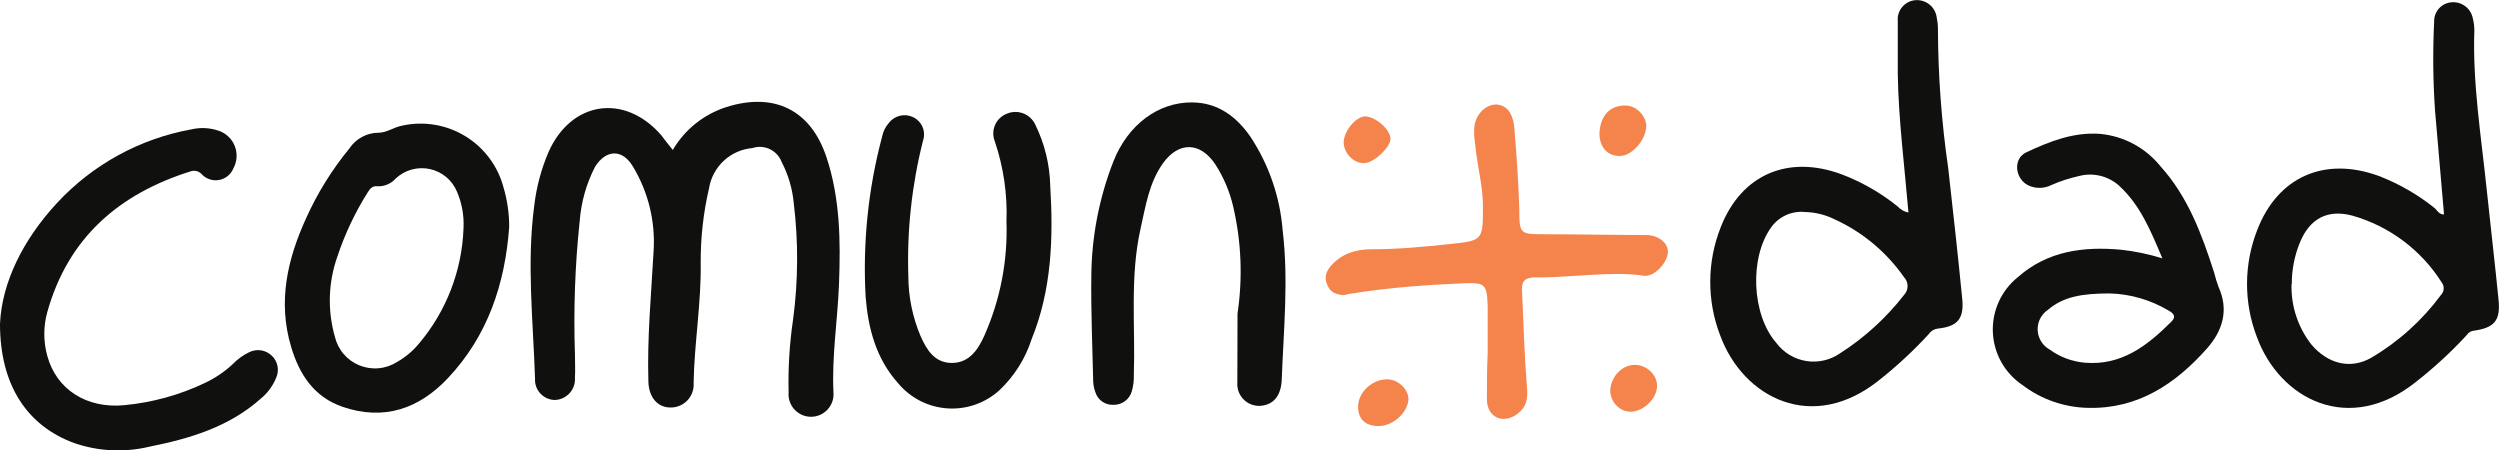 <svg width="694" height="125" viewBox="0 0 694 125" fill="none" xmlns="http://www.w3.org/2000/svg">
<g clip-path="url(#clip0_1268_2482)">
<path d="M186.77 41.625C190.098 35.934 195.423 31.684 201.71 29.7C214.932 25.543 225.091 30.497 229.448 43.691C233.233 55.118 233.357 66.969 232.909 78.819C232.536 88.777 230.892 98.735 231.365 108.893C231.443 109.757 231.339 110.628 231.062 111.45C230.784 112.271 230.338 113.027 229.753 113.667C229.167 114.307 228.454 114.818 227.66 115.168C226.866 115.518 226.008 115.699 225.141 115.699C224.273 115.699 223.415 115.518 222.621 115.168C221.826 114.818 221.114 114.307 220.528 113.667C219.943 113.027 219.497 112.271 219.219 111.45C218.942 110.628 218.838 109.757 218.916 108.893C218.758 102.131 219.174 95.369 220.161 88.678C221.594 77.941 221.653 67.065 220.335 56.313C219.961 52.339 218.82 48.475 216.973 44.936C216.374 43.376 215.195 42.107 213.683 41.393C212.172 40.679 210.443 40.575 208.856 41.102C205.897 41.362 203.109 42.599 200.932 44.618C198.754 46.638 197.311 49.325 196.83 52.255C195.253 59.038 194.476 65.981 194.514 72.944C194.688 84.122 192.746 95.15 192.547 106.304C192.613 107.182 192.495 108.065 192.201 108.896C191.906 109.727 191.442 110.488 190.838 111.129C190.234 111.771 189.502 112.28 188.691 112.623C187.879 112.967 187.005 113.138 186.123 113.125C182.562 113.125 180.147 110.337 179.998 106.03C179.624 93.881 180.77 81.782 181.442 69.657C181.956 61.456 179.958 53.293 175.715 46.256C172.777 41.277 168.245 41.476 165.208 46.256C162.782 50.955 161.326 56.094 160.925 61.367C159.627 73.637 159.186 85.981 159.605 98.312C159.605 100.503 159.73 102.694 159.605 104.885C159.656 105.659 159.55 106.436 159.293 107.169C159.036 107.902 158.634 108.576 158.111 109.15C157.588 109.724 156.955 110.186 156.249 110.51C155.543 110.834 154.779 111.012 154.003 111.034C153.247 111.018 152.503 110.85 151.814 110.54C151.125 110.229 150.506 109.783 149.994 109.227C149.483 108.671 149.089 108.018 148.836 107.306C148.584 106.593 148.478 105.838 148.525 105.084C148.002 89.101 146.184 73.093 148.301 57.11C148.904 51.966 150.246 46.935 152.285 42.173C158.56 28.082 173.325 25.841 183.509 37.468C184.53 38.812 185.55 40.156 186.77 41.625Z" fill="#10100F"/>
<path d="M678.459 59.525C677.612 49.915 676.782 40.322 675.969 30.746C675.401 22.509 675.318 14.246 675.72 6C675.679 4.63 676.179 3.298 677.11 2.293C678.042 1.287 679.331 0.687 680.7 0.622C682.058 0.541 683.398 0.964 684.464 1.809C685.53 2.654 686.246 3.863 686.477 5.203C686.746 6.261 686.879 7.348 686.875 8.44C686.377 23.203 688.767 37.766 690.286 52.38C691.357 62.662 692.577 72.919 693.598 83.201C694.171 88.976 692.477 91.018 686.626 91.814C685.431 91.989 684.958 92.81 684.311 93.507C680.119 98.004 675.582 102.166 670.74 105.955C652.19 120.892 632.868 110.934 626.494 93.507C622.819 83.921 622.873 73.306 626.644 63.757C632.346 49.044 645.343 43.393 660.283 48.82C665.953 50.992 671.246 54.042 675.969 57.857C676.666 58.629 677.239 59.575 678.459 59.525ZM636.13 78.844C635.949 84.951 637.924 90.926 641.708 95.723C646.289 101.051 652.539 102.594 658.266 99.308C665.822 94.861 672.403 88.933 677.613 81.881C678.06 81.421 678.326 80.816 678.363 80.175C678.399 79.535 678.204 78.903 677.812 78.396C672.113 69.395 663.305 62.803 653.062 59.873C646.165 58.006 641.16 60.67 638.446 67.342C636.947 70.99 636.185 74.9 636.205 78.844H636.13Z" fill="#10100F"/>
<path d="M529.784 59.002C528.689 46.007 527.021 33.285 526.822 20.464C526.822 15.609 526.822 10.73 526.822 5.85C526.697 4.442 527.135 3.041 528.04 1.954C528.945 0.867 530.244 0.182 531.652 0.05C533.107 -0.082 534.556 0.368 535.68 1.301C536.805 2.234 537.514 3.574 537.653 5.029C537.885 6.1 537.993 7.194 537.976 8.29C538.025 21.112 538.974 33.915 540.815 46.604C542.185 58.728 543.529 70.877 544.724 83.026C545.247 88.553 543.355 90.669 537.877 91.217C537.374 91.287 536.893 91.463 536.463 91.734C536.034 92.004 535.667 92.363 535.387 92.785C531.211 97.318 526.691 101.522 521.866 105.357C503.117 120.569 483.845 110.337 477.521 93.109C473.797 83.437 473.85 72.719 477.67 63.085C483.397 48.397 496.444 42.845 511.384 48.447C516.961 50.588 522.17 53.587 526.822 57.334C527.603 58.196 528.642 58.781 529.784 59.002V59.002ZM501.075 58.853C499.283 58.67 497.474 58.963 495.83 59.702C494.187 60.44 492.767 61.599 491.713 63.06C485.563 71.525 486.26 87.408 493.133 95.225C495.134 97.891 498.091 99.679 501.382 100.213C504.674 100.746 508.044 99.985 510.786 98.088C517.582 93.743 523.586 88.27 528.54 81.906C529.185 81.238 529.545 80.345 529.545 79.416C529.545 78.488 529.185 77.595 528.54 76.927C523.674 69.967 517.038 64.432 509.317 60.894C506.774 59.632 503.988 58.936 501.15 58.853H501.075Z" fill="#10100F"/>
<path d="M600.275 71.724C596.939 63.832 594.075 56.786 588.049 51.359C586.564 50.092 584.794 49.203 582.891 48.77C580.987 48.336 579.006 48.37 577.119 48.87C574.496 49.45 571.935 50.283 569.474 51.359C568.449 51.882 567.314 52.154 566.163 52.154C565.012 52.154 563.877 51.882 562.851 51.359C559.266 49.368 558.842 44.015 562.478 42.297C568.952 39.26 575.65 36.596 583.07 37.169C586.296 37.482 589.428 38.433 592.284 39.968C595.139 41.502 597.661 43.589 599.702 46.106C607.371 54.571 611.206 65.002 614.642 75.657C614.973 77.007 615.38 78.337 615.862 79.641C618.8 86.088 616.983 91.864 612.65 96.744C603.935 106.553 593.527 113.548 579.683 113.225C573.061 113.098 566.65 110.866 561.382 106.851C558.973 105.223 556.979 103.052 555.56 100.514C554.142 97.975 553.339 95.139 553.216 92.234C553.092 89.329 553.652 86.435 554.849 83.785C556.047 81.136 557.85 78.804 560.112 76.977C568.379 69.633 578.388 68.363 588.921 69.334C592.773 69.769 596.575 70.569 600.275 71.724V71.724ZM585.783 81.458C578.09 81.458 572.836 82.304 568.528 85.989C567.604 86.606 566.853 87.451 566.35 88.443C565.847 89.434 565.608 90.538 565.655 91.649C565.703 92.759 566.036 93.839 566.622 94.784C567.208 95.728 568.027 96.506 569.001 97.043C571.834 99.105 575.172 100.362 578.662 100.677C588.896 101.573 596.092 95.972 602.79 89.275C604.358 87.707 603.089 86.785 601.819 86.113C596.958 83.242 591.452 81.641 585.808 81.458H585.783Z" fill="#10100F"/>
<path d="M141.354 62.985C140.209 78.769 135.428 93.184 124.373 104.934C116.355 113.473 106.619 116.859 95.141 112.951C87.173 110.212 83.089 103.963 80.799 96.221C77.089 83.773 79.753 72.022 84.957 60.62C88.101 53.624 92.162 47.077 97.033 41.152C97.922 39.829 99.123 38.744 100.53 37.993C101.936 37.242 103.506 36.848 105.1 36.845C107.341 36.845 109.333 35.302 111.624 34.879C117.628 33.55 123.914 34.597 129.163 37.799C134.413 41.001 138.219 46.111 139.785 52.056C140.83 55.605 141.358 59.286 141.354 62.985V62.985ZM128.68 63.234C128.835 59.823 128.222 56.42 126.887 53.276C126.239 51.685 125.212 50.275 123.897 49.169C122.581 48.064 121.016 47.295 119.337 46.93C117.657 46.564 115.914 46.614 114.258 47.073C112.602 47.533 111.082 48.389 109.831 49.567C109.212 50.27 108.444 50.828 107.582 51.198C106.721 51.568 105.788 51.742 104.851 51.708C103.358 51.533 102.735 52.355 102.063 53.426C98.561 58.983 95.744 64.943 93.671 71.176C91.121 78.339 90.869 86.119 92.95 93.433C93.363 95.213 94.198 96.868 95.385 98.259C96.571 99.65 98.073 100.736 99.766 101.426C101.459 102.117 103.293 102.391 105.113 102.226C106.934 102.061 108.689 101.461 110.23 100.478C112.504 99.19 114.529 97.504 116.206 95.499C123.89 86.462 128.286 75.089 128.68 63.234V63.234Z" fill="#10100F"/>
<path d="M0 89.922C0.498 78.47 6.374 66.546 15.836 56.338C25.742 45.659 38.85 38.486 53.185 35.899C55.662 35.331 58.248 35.46 60.655 36.273C61.674 36.609 62.606 37.164 63.386 37.901C64.167 38.637 64.776 39.536 65.17 40.533C65.564 41.531 65.734 42.603 65.668 43.673C65.603 44.744 65.302 45.787 64.788 46.729C64.459 47.544 63.933 48.264 63.257 48.825C62.58 49.386 61.775 49.77 60.913 49.943C60.052 50.116 59.161 50.072 58.32 49.815C57.48 49.558 56.716 49.096 56.098 48.471C55.73 48.019 55.233 47.689 54.673 47.524C54.113 47.36 53.516 47.369 52.961 47.55C33.042 53.799 18.899 65.973 13.122 86.661C12.026 90.62 12.026 94.802 13.122 98.76C15.612 108.046 24.003 113.498 34.486 112.478C42.26 111.75 49.846 109.66 56.895 106.304C59.689 104.982 62.267 103.244 64.539 101.15C65.846 99.774 67.389 98.644 69.096 97.814C70.122 97.278 71.292 97.081 72.437 97.251C73.582 97.421 74.644 97.949 75.47 98.76C76.27 99.521 76.816 100.51 77.034 101.593C77.253 102.675 77.133 103.798 76.69 104.81C75.76 107.127 74.251 109.167 72.308 110.735C63.494 118.552 52.662 121.764 41.458 124.004C34.539 125.66 27.291 125.306 20.567 122.983C7.495 118.179 0 106.876 0 89.922Z" fill="#10100F"/>
<path d="M343.537 87.01C345.011 77.147 344.605 67.095 342.342 57.384C341.378 53.2 339.693 49.215 337.362 45.608C333.229 39.41 327.253 39.21 322.871 45.285C318.986 50.687 318.04 57.185 316.621 63.458C313.608 76.927 315.202 90.594 314.753 104.162C314.799 105.651 314.614 107.137 314.205 108.569C313.899 109.69 313.223 110.676 312.288 111.366C311.354 112.057 310.213 112.414 309.051 112.378C307.95 112.427 306.863 112.109 305.962 111.473C305.061 110.838 304.396 109.922 304.071 108.868C303.725 107.941 303.524 106.967 303.474 105.98C303.25 96.022 302.827 86.287 302.951 76.454C303.059 65.604 305.143 54.865 309.101 44.762C313.135 34.58 321.551 28.381 330.838 28.431C338.109 28.431 343.288 32.439 347.123 37.965C352.246 45.718 355.322 54.643 356.061 63.907C357.73 77.699 356.335 91.516 355.812 105.308C355.663 109.59 353.771 111.955 350.833 112.527C349.903 112.735 348.937 112.72 348.014 112.484C347.091 112.248 346.237 111.798 345.521 111.169C344.805 110.541 344.248 109.752 343.895 108.868C343.541 107.984 343.402 107.028 343.487 106.079C343.487 99.731 343.537 93.283 343.537 87.01Z" fill="#10100F"/>
<path d="M279.396 61.517C279.681 53.955 278.584 46.404 276.159 39.235C275.867 38.509 275.723 37.731 275.736 36.948C275.748 36.165 275.917 35.393 276.233 34.676C276.548 33.959 277.004 33.313 277.573 32.775C278.142 32.237 278.812 31.818 279.546 31.543C280.992 30.939 282.616 30.919 284.078 31.485C285.54 32.051 286.726 33.16 287.389 34.58C289.991 39.871 291.41 45.664 291.547 51.559C292.419 66.023 291.97 80.387 286.393 94.105C284.675 99.476 281.635 104.329 277.554 108.221C275.609 110.021 273.317 111.407 270.818 112.292C268.319 113.177 265.667 113.544 263.021 113.369C260.376 113.194 257.795 112.482 255.434 111.276C253.074 110.069 250.984 108.394 249.293 106.353C243.217 99.582 241.001 91.192 240.304 82.479C239.459 67.467 241.006 52.417 244.886 37.891C245.151 36.515 245.779 35.235 246.703 34.181C247.456 33.173 248.532 32.455 249.752 32.146C250.972 31.838 252.26 31.959 253.401 32.489C254.599 33.031 255.552 33.998 256.077 35.203C256.601 36.409 256.659 37.766 256.24 39.011C253.115 51.329 251.74 64.026 252.156 76.728C252.179 82.416 253.33 88.043 255.543 93.283C257.236 97.117 259.452 100.752 264.232 100.752C269.013 100.752 271.503 97.117 273.271 93.134C277.677 83.193 279.771 72.383 279.396 61.517V61.517Z" fill="#10100F"/>
<path d="M412.982 97.969C412.982 93.686 412.982 89.513 412.982 85.01C412.763 78.86 412.324 78.421 406.292 78.64C395.874 79.08 385.345 79.848 375.146 81.496C374.488 81.496 373.501 81.935 372.843 81.935C370.979 81.715 369.334 81.276 368.456 79.08C367.579 77.213 368.018 75.565 369.334 73.918C372.405 70.403 376.353 69.195 380.739 69.195C387.977 69.195 395.106 68.537 402.344 67.768C411.666 66.779 411.666 66.779 411.666 57.225C411.666 52.283 410.46 47.56 409.802 42.618C409.582 39.982 408.924 37.456 409.363 34.601C410.021 31.306 412.653 29 415.395 29C418.136 29.22 419.781 31.087 420.33 34.931C420.988 42.728 421.536 50.416 421.755 57.993C421.755 65.022 421.975 65.022 428.774 65.022C436.67 65.022 449.282 65.242 456.959 65.242C460.249 65.242 462.991 67.328 462.991 69.745C463.21 72.38 459.481 76.993 456.301 76.554C447.966 75.126 434.806 77.213 426.252 76.993C423.181 76.993 422.304 78.201 422.523 80.947C422.962 90.611 423.181 98.848 423.949 108.402C424.168 111.697 423.071 113.784 420.439 115.431C416.711 117.518 412.982 115.651 412.763 111.148C412.763 107.414 412.763 102.692 412.982 97.969Z" fill="#F4844C"/>
<path d="M447.015 108.007C447.465 104.113 450.615 101.085 454.215 101.301C457.59 101.517 460.403 104.546 459.953 107.79C459.503 111.251 455.677 114.496 452.302 114.28C449.152 114.063 446.79 111.035 447.015 108.007Z" fill="#F4844C"/>
<path d="M386 38.568C386 40.841 381.556 45.062 378.889 45.279C375.778 45.495 373 42.465 373 39.434C373.222 35.97 376.556 32.29 379.111 32.29C382.222 32.615 386 36.078 386 38.568Z" fill="#F4844C"/>
<path d="M444 37.058C444.238 32.006 446.978 29.068 451.624 29.303C454.602 29.538 457.223 32.593 456.985 35.296C456.747 39.056 452.935 43.286 449.718 43.286C446.263 43.404 444 40.819 444 37.058Z" fill="#F4844C"/>
<path d="M382.204 118.28C378.734 118.05 377 116.097 377 112.881C377 108.746 381.212 105.07 385.425 105.3C388.274 105.53 391 108.057 391 110.928C390.628 114.834 386.416 118.509 382.204 118.28Z" fill="#F4844C"/>
</g>
<defs>
<clipPath id="clip0_1268_2482">
<rect width="693.648" height="125" fill="white"/>
</clipPath>
</defs>
</svg>
